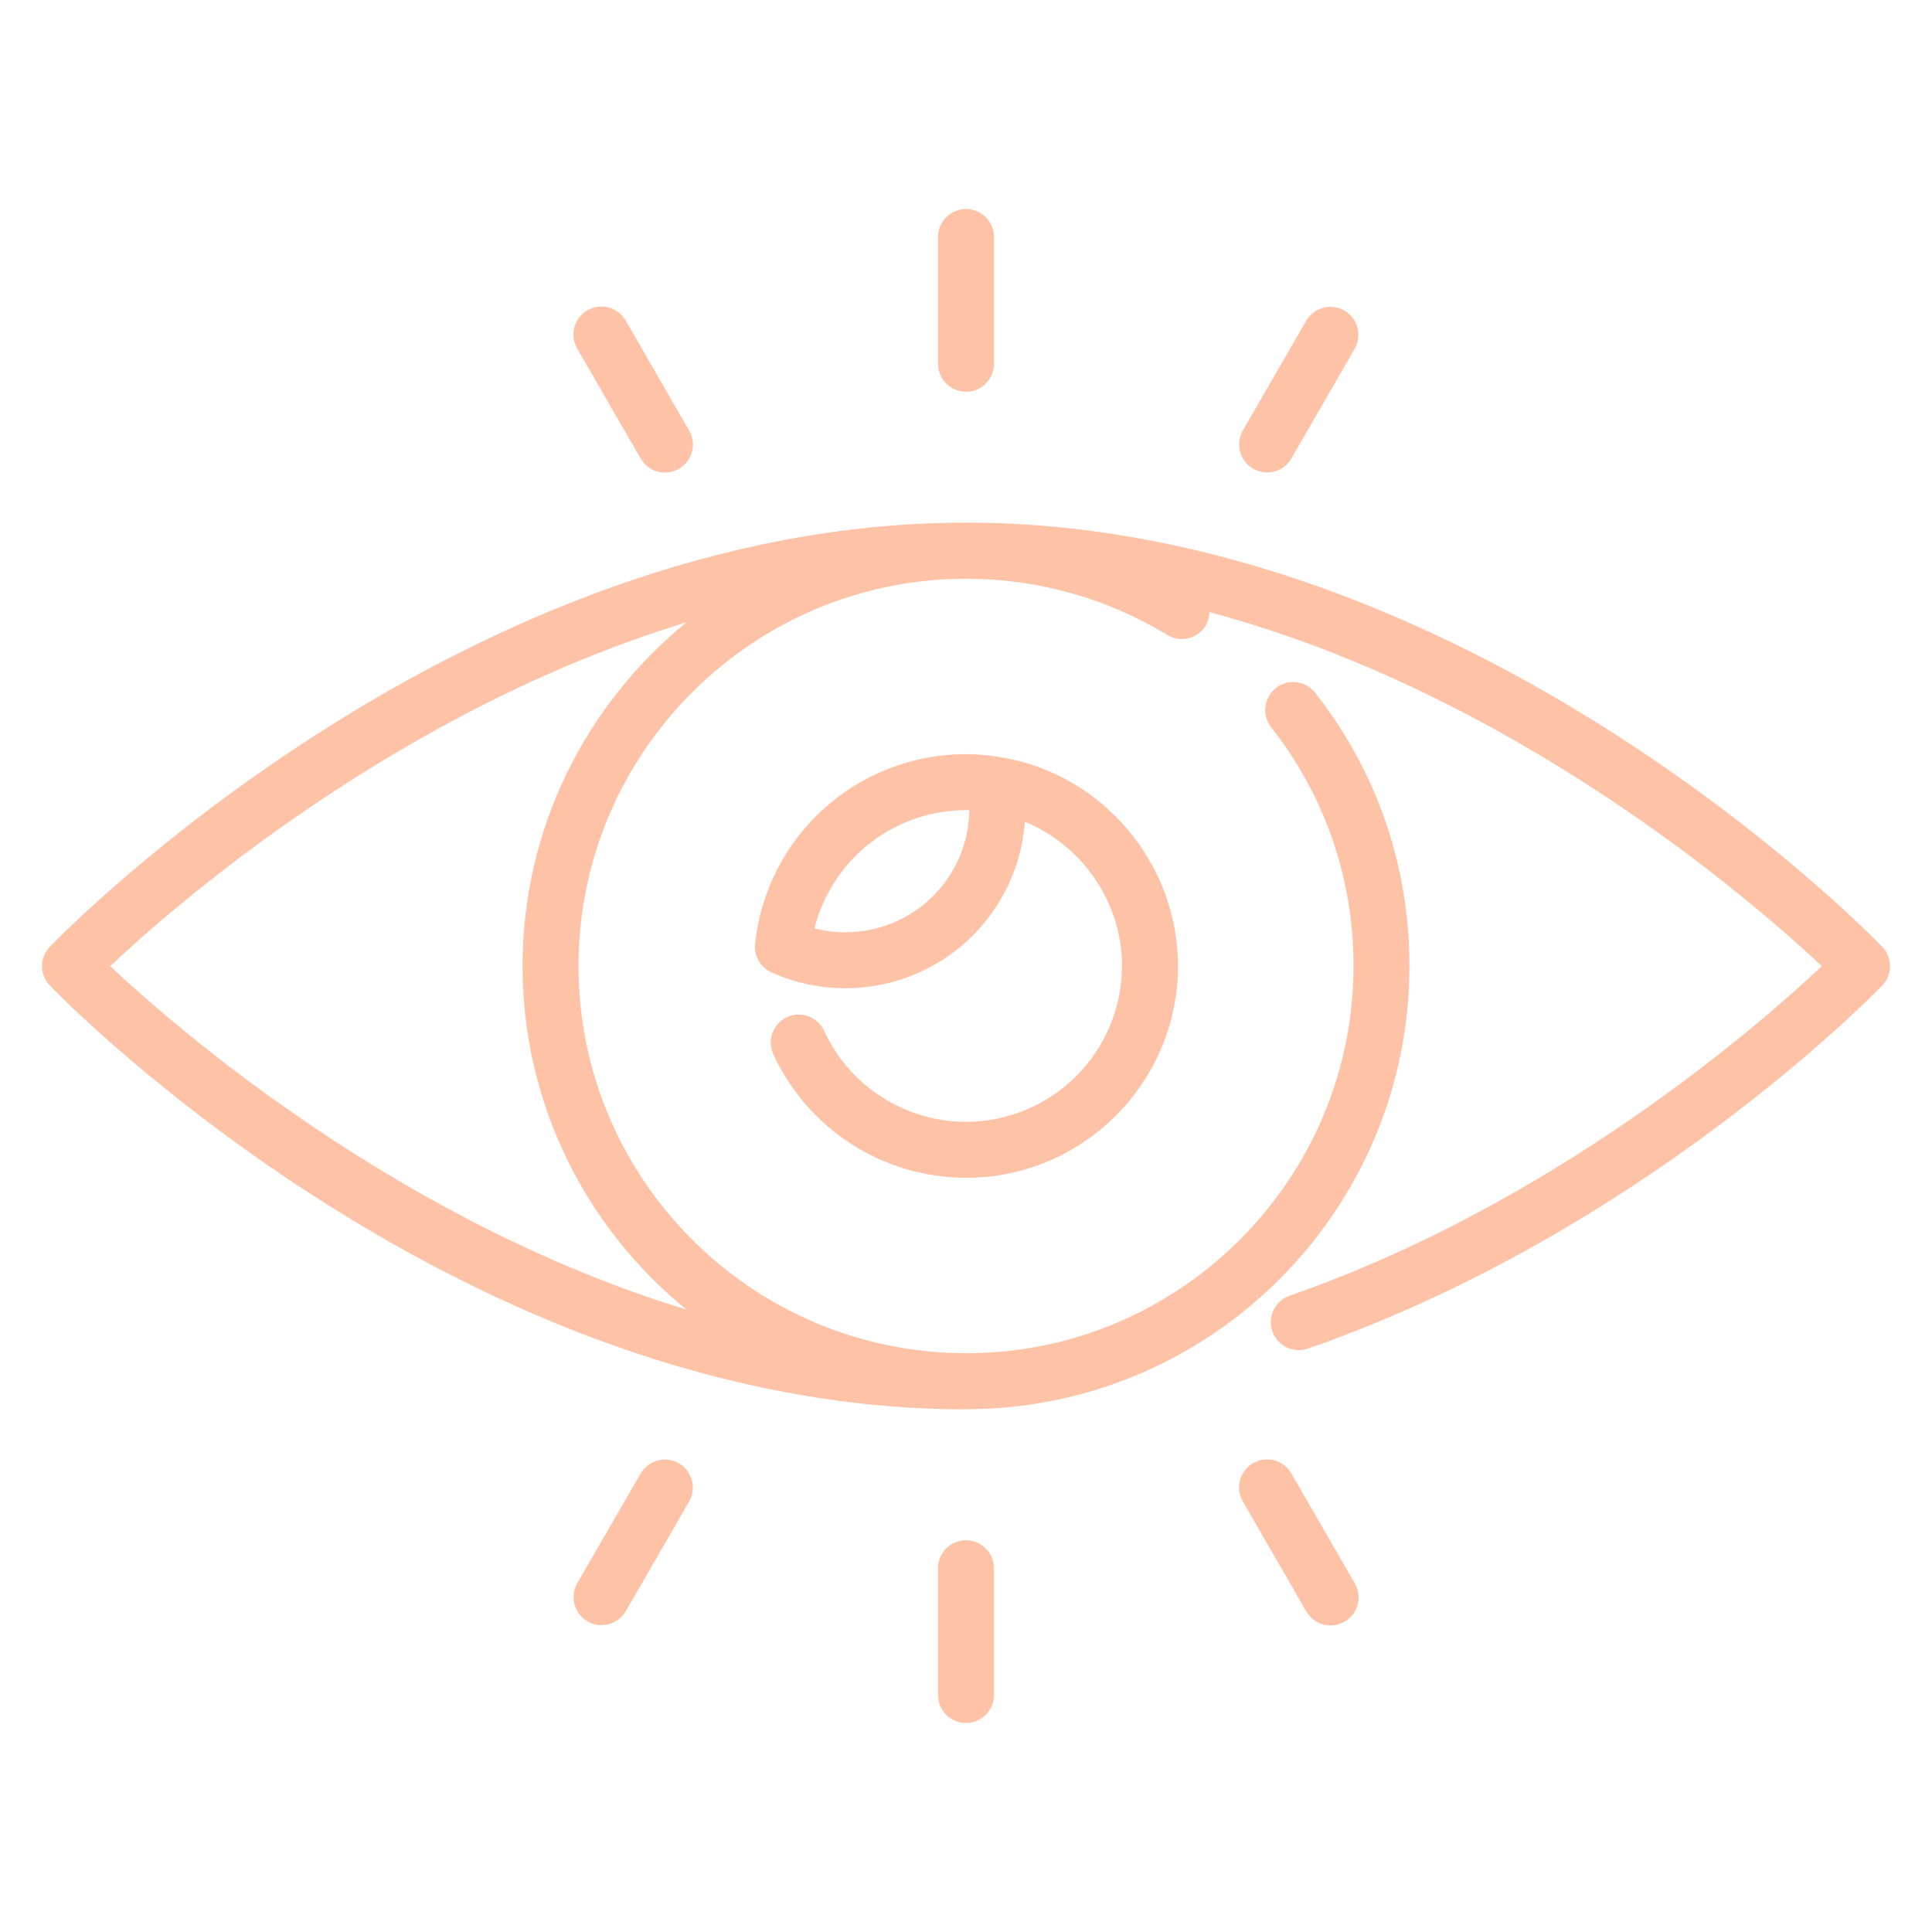 <svg width="45" height="45" viewBox="0 0 45 45" fill="none" xmlns="http://www.w3.org/2000/svg">
<path d="M43.839 22.051C43.449 21.648 34.167 12.173 22.5 12.173C10.833 12.173 1.551 21.648 1.161 22.051C1.044 22.172 0.978 22.335 0.978 22.504C0.978 22.673 1.044 22.836 1.162 22.957C1.551 23.36 10.833 32.827 22.5 32.827C22.509 32.827 22.515 32.823 22.524 32.823C28.208 32.813 32.829 28.186 32.829 22.5C32.829 20.168 32.07 17.967 30.635 16.136C30.528 15.999 30.372 15.911 30.2 15.89C30.028 15.87 29.855 15.918 29.719 16.025C29.583 16.131 29.495 16.288 29.474 16.459C29.453 16.631 29.501 16.804 29.608 16.94C30.857 18.524 31.532 20.483 31.525 22.5C31.525 27.473 27.479 31.519 22.506 31.519C17.527 31.519 13.475 27.473 13.475 22.5C13.475 17.527 17.527 13.48 22.506 13.48C24.162 13.48 25.78 13.933 27.189 14.789C27.262 14.834 27.343 14.864 27.427 14.877C27.512 14.89 27.599 14.886 27.682 14.866C27.765 14.846 27.843 14.81 27.913 14.759C27.982 14.709 28.04 14.645 28.085 14.572C28.14 14.476 28.169 14.367 28.169 14.257C35.267 16.158 40.831 20.998 42.434 22.503C40.974 23.877 36.222 28.03 30.038 30.179C29.875 30.235 29.74 30.355 29.665 30.511C29.589 30.666 29.579 30.846 29.636 31.009C29.692 31.172 29.812 31.307 29.967 31.382C30.123 31.457 30.302 31.468 30.466 31.411C38.211 28.72 43.612 23.191 43.839 22.957C43.956 22.836 44.022 22.673 44.022 22.504C44.022 22.335 43.957 22.172 43.839 22.051ZM12.171 22.5C12.171 25.726 13.661 28.608 15.988 30.502C9.296 28.462 4.105 23.948 2.566 22.503C4.104 21.056 9.291 16.536 15.989 14.496C13.662 16.391 12.171 19.274 12.171 22.5V22.5Z" fill="#FEC3A7"/>
<path d="M22.5 26.13C21.803 26.128 21.12 25.927 20.534 25.55C19.947 25.172 19.481 24.634 19.192 24C19.117 23.847 18.986 23.728 18.826 23.67C18.666 23.612 18.489 23.619 18.334 23.69C18.179 23.76 18.058 23.889 17.996 24.048C17.934 24.207 17.938 24.383 18.005 24.54C18.398 25.402 19.032 26.133 19.828 26.646C20.625 27.159 21.553 27.432 22.501 27.434C25.223 27.434 27.438 25.219 27.438 22.497C27.438 20.096 25.654 18.007 23.299 17.636L23.276 17.632C23.02 17.588 22.761 17.566 22.501 17.566C21.28 17.564 20.102 18.014 19.194 18.831C18.287 19.647 17.714 20.77 17.587 21.984C17.573 22.12 17.601 22.257 17.669 22.376C17.737 22.495 17.84 22.59 17.965 22.646C18.506 22.893 19.088 23.018 19.696 23.018C20.753 23.018 21.77 22.618 22.545 21.899C23.319 21.18 23.793 20.196 23.872 19.142C25.204 19.687 26.133 21.011 26.133 22.496C26.132 23.459 25.749 24.383 25.068 25.064C24.387 25.745 23.463 26.128 22.5 26.13ZM19.696 21.714C19.447 21.714 19.204 21.684 18.971 21.624C19.172 20.825 19.638 20.117 20.293 19.617C20.948 19.117 21.754 18.854 22.578 18.871C22.568 19.629 22.259 20.352 21.72 20.884C21.181 21.416 20.453 21.714 19.696 21.714V21.714Z" fill="#FEC3A7"/>
<path d="M22.5 9.125C22.673 9.125 22.839 9.056 22.961 8.934C23.083 8.811 23.152 8.645 23.152 8.472V5.52C23.152 5.347 23.083 5.181 22.961 5.059C22.839 4.937 22.673 4.868 22.5 4.868C22.327 4.868 22.161 4.937 22.039 5.059C21.916 5.181 21.848 5.347 21.848 5.52V8.472C21.848 8.645 21.916 8.811 22.039 8.934C22.161 9.056 22.327 9.125 22.5 9.125Z" fill="#FEC3A7"/>
<path d="M14.921 10.678C14.963 10.753 15.02 10.818 15.088 10.871C15.156 10.924 15.234 10.962 15.317 10.985C15.4 11.008 15.487 11.013 15.572 11.002C15.657 10.991 15.739 10.963 15.814 10.92C15.888 10.877 15.954 10.82 16.006 10.752C16.058 10.683 16.096 10.605 16.118 10.522C16.14 10.439 16.146 10.352 16.134 10.267C16.122 10.182 16.094 10.1 16.05 10.026L14.575 7.469C14.532 7.394 14.475 7.329 14.407 7.276C14.339 7.223 14.261 7.185 14.178 7.162C14.095 7.14 14.009 7.134 13.924 7.145C13.838 7.156 13.756 7.184 13.681 7.227C13.607 7.27 13.542 7.327 13.49 7.395C13.437 7.464 13.399 7.542 13.377 7.625C13.355 7.708 13.35 7.795 13.361 7.88C13.373 7.965 13.402 8.047 13.445 8.121L14.921 10.678V10.678Z" fill="#FEC3A7"/>
<path d="M15.812 34.083C15.738 34.04 15.656 34.012 15.571 34.001C15.486 33.99 15.4 33.996 15.317 34.018C15.234 34.04 15.157 34.078 15.089 34.13C15.021 34.183 14.964 34.248 14.921 34.322L13.445 36.878C13.36 37.028 13.338 37.205 13.383 37.372C13.428 37.538 13.537 37.679 13.686 37.766C13.835 37.852 14.012 37.875 14.179 37.831C14.345 37.787 14.488 37.679 14.575 37.531L16.05 34.974C16.093 34.9 16.121 34.818 16.133 34.733C16.144 34.648 16.138 34.562 16.116 34.479C16.094 34.396 16.055 34.319 16.003 34.251C15.951 34.183 15.886 34.126 15.812 34.083Z" fill="#FEC3A7"/>
<path d="M22.5 35.876C22.327 35.876 22.161 35.944 22.039 36.066C21.916 36.189 21.848 36.355 21.848 36.528V39.48C21.848 39.653 21.916 39.819 22.039 39.941C22.161 40.063 22.327 40.132 22.5 40.132C22.673 40.132 22.839 40.063 22.961 39.941C23.083 39.819 23.152 39.653 23.152 39.48V36.528C23.152 36.355 23.083 36.189 22.961 36.066C22.839 35.944 22.673 35.876 22.5 35.876Z" fill="#FEC3A7"/>
<path d="M30.079 34.322C30.037 34.247 29.98 34.182 29.912 34.129C29.844 34.076 29.766 34.038 29.683 34.015C29.6 33.992 29.513 33.986 29.428 33.998C29.343 34.009 29.26 34.037 29.186 34.08C29.111 34.123 29.046 34.18 28.994 34.248C28.942 34.316 28.904 34.395 28.881 34.478C28.86 34.561 28.854 34.648 28.866 34.733C28.878 34.818 28.906 34.9 28.949 34.974L30.425 37.531C30.468 37.605 30.525 37.671 30.593 37.724C30.661 37.776 30.738 37.815 30.821 37.838C30.904 37.86 30.991 37.866 31.076 37.855C31.162 37.844 31.244 37.816 31.318 37.773C31.393 37.73 31.458 37.673 31.51 37.605C31.562 37.536 31.601 37.458 31.623 37.375C31.645 37.292 31.65 37.205 31.638 37.12C31.627 37.035 31.598 36.953 31.555 36.879L30.079 34.322Z" fill="#FEC3A7"/>
<path d="M29.188 10.917C29.262 10.96 29.344 10.988 29.429 10.999C29.514 11.01 29.6 11.005 29.683 10.982C29.766 10.96 29.843 10.922 29.911 10.87C29.979 10.817 30.036 10.752 30.079 10.678L31.555 8.121C31.64 7.972 31.662 7.794 31.617 7.628C31.572 7.462 31.463 7.32 31.314 7.234C31.165 7.148 30.988 7.125 30.821 7.169C30.655 7.213 30.512 7.321 30.425 7.469L28.949 10.026C28.907 10.1 28.879 10.182 28.867 10.267C28.856 10.352 28.862 10.438 28.884 10.521C28.906 10.604 28.945 10.681 28.997 10.749C29.049 10.817 29.114 10.874 29.188 10.917Z" fill="#FEC3A7"/>
</svg>
